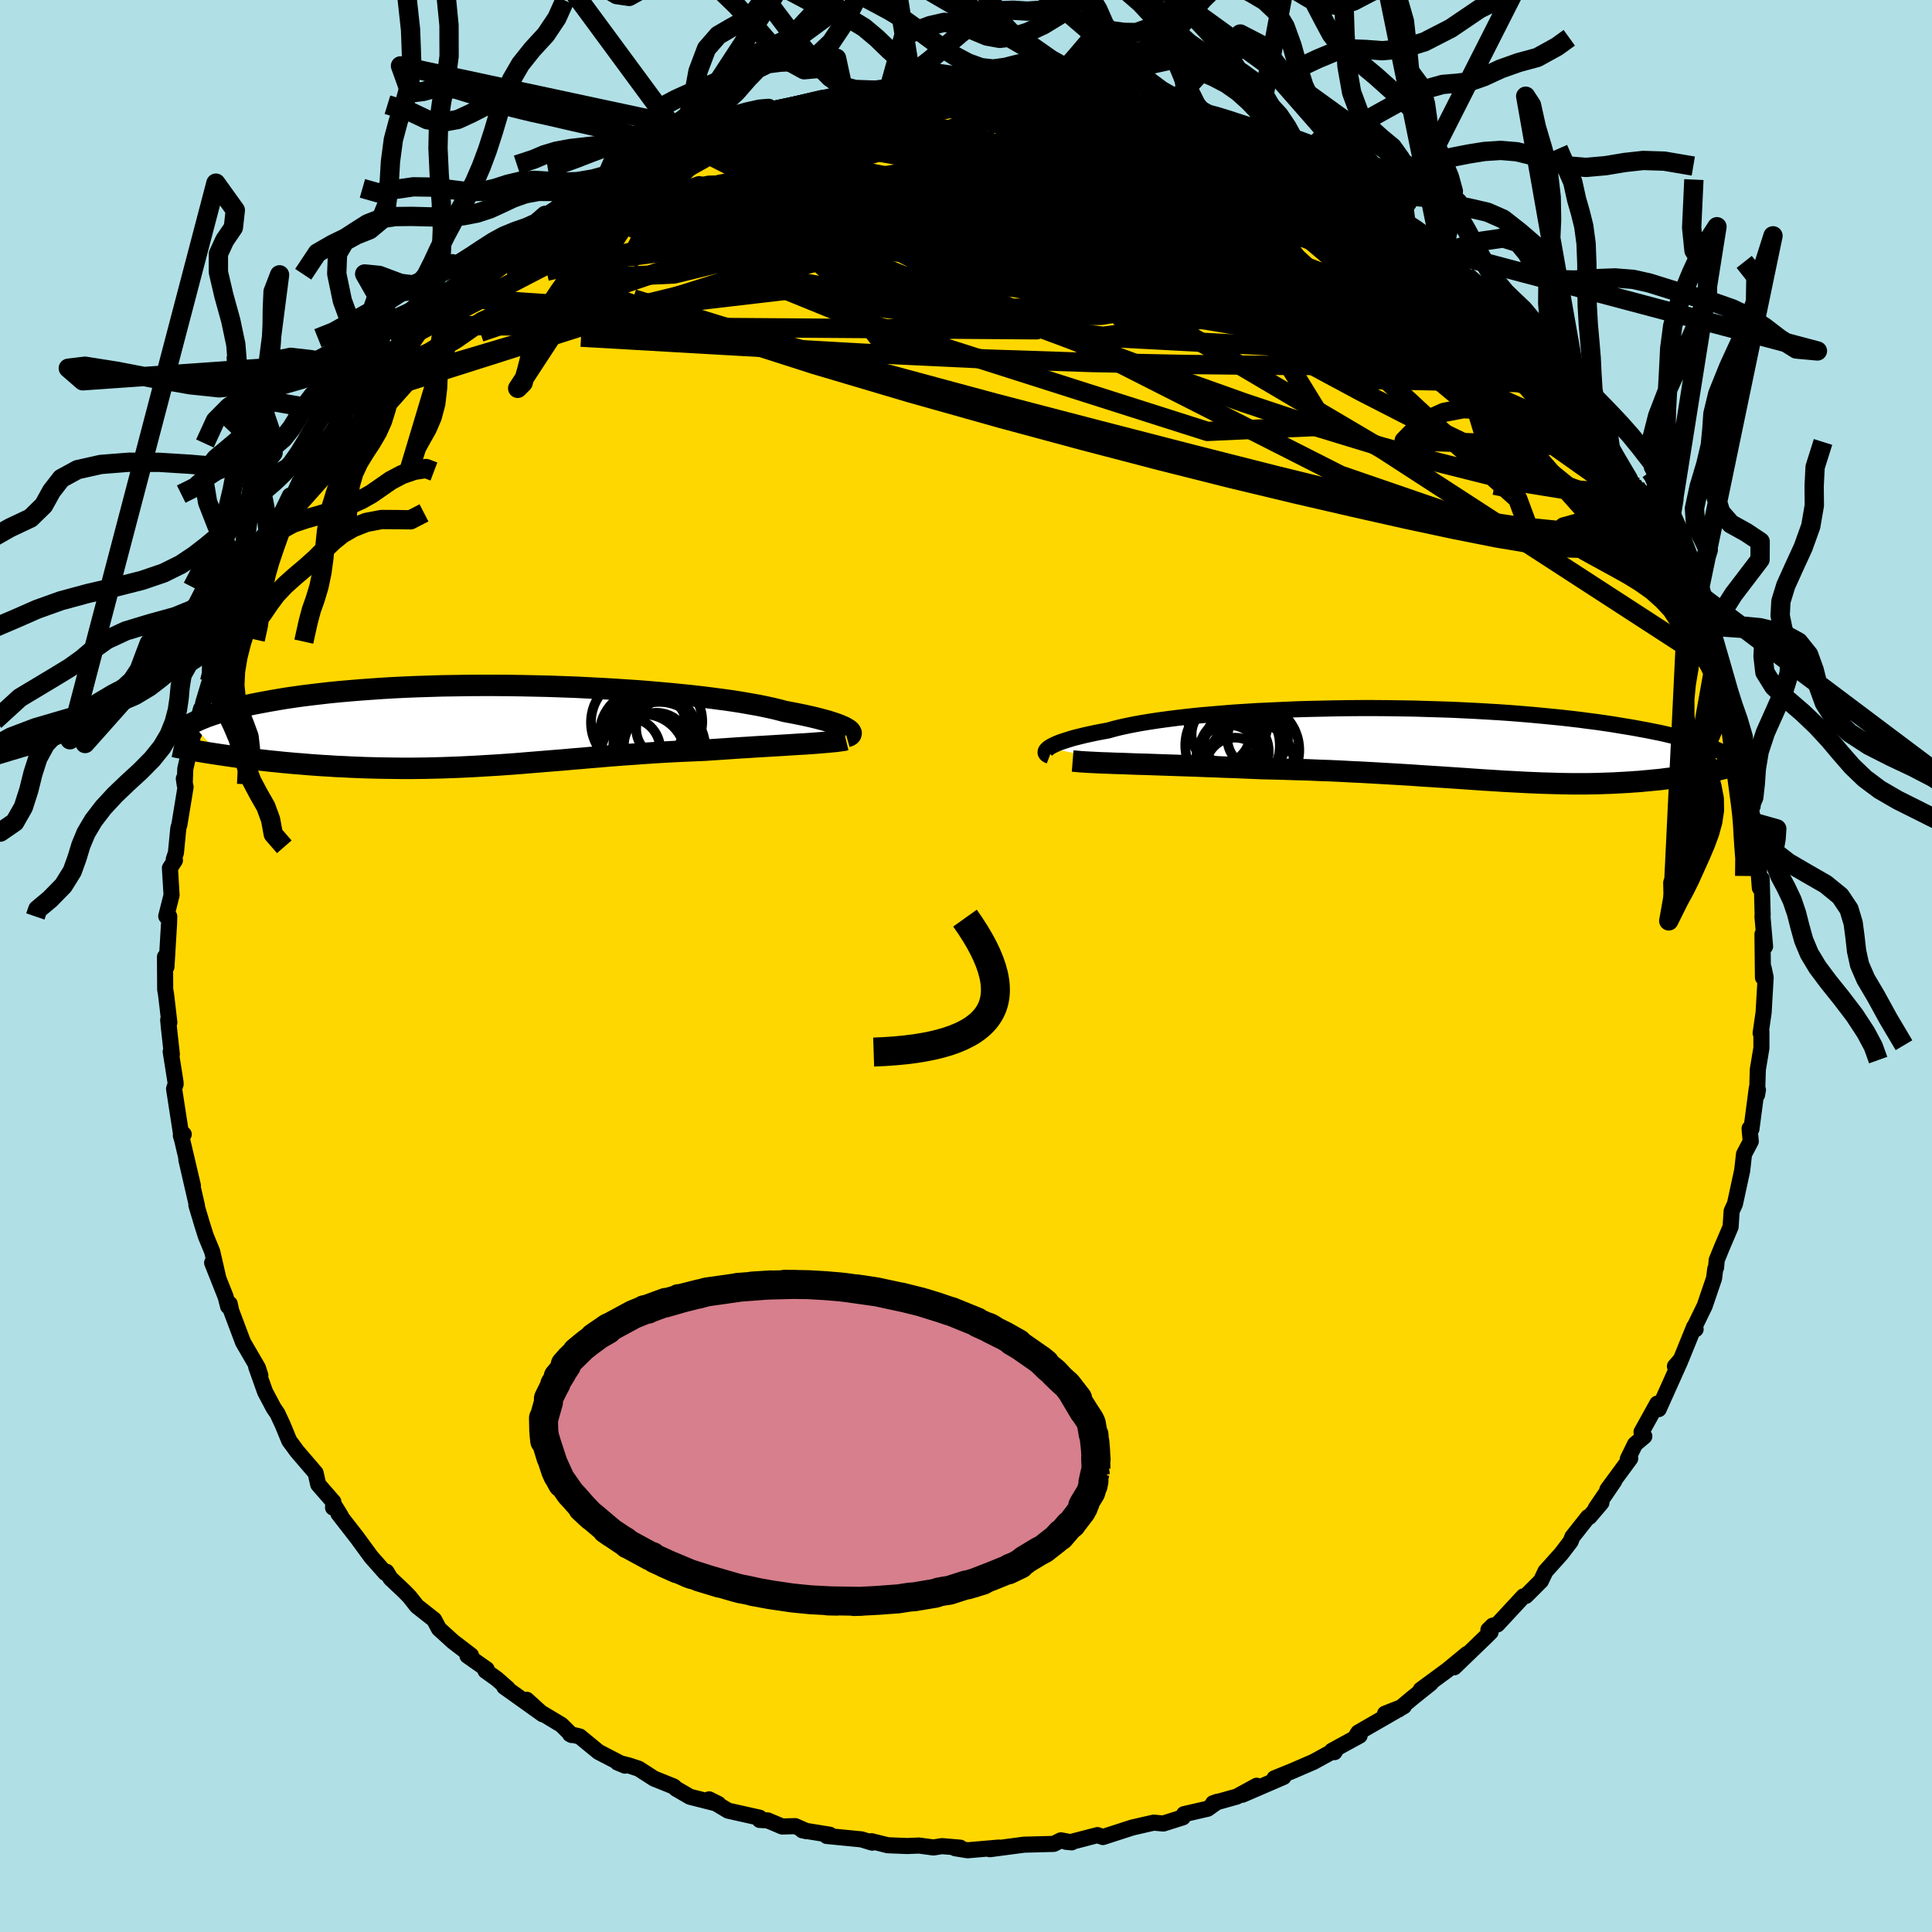 <svg xmlns="http://www.w3.org/2000/svg" width="500" height="500" viewBox="-100 -100 200 200"><defs><clipPath id="c"><path d="m36.13.4-.17-.1-.2-.12-.25-.11-.28-.12-.32-.12-.36-.12-.4-.13-.43-.12-.48-.13-.51-.13-.55-.13-.59-.13-.63-.13-.66-.13-.7-.13-.6-.16-.66-.16-.73-.16-.79-.16-.85-.15-.91-.16-.96-.15-1.02-.14-1.06-.14-1.12-.14-1.16-.13-1.2-.12-1.24-.12-1.27-.11-1.3-.11-1.33-.09-1.35-.09-1.37-.08-1.39-.07-1.39-.07-1.41-.05-1.4-.05-1.41-.03-1.4-.03-1.4-.02-1.39-.01h-1.37l-1.36.01-1.34.02-1.32.02-1.3.04-1.27.04-1.24.05-1.22.06-1.18.07-1.15.08-1.11.08-1.08.09-1.04.09-1.01.1-.97.11-.93.11-.9.11-.86.12-.82.12-.79.13-.75.13-.72.13-.69.13-.66.13-.63.14-.59.13-.57.14-.54.14-.51.14-.48.14-.46.15-.42.14-.4.14-.38.15-.34.14-.33.15-.3.14-.28.14 2.89 3.21.54.08.55.08.56.08.58.08.58.07.6.08.61.07.62.07.63.07.63.06.65.07.66.06.66.06.67.05.69.06.69.05.71.05.72.04.73.05.74.03.75.04.75.03.77.03.77.02.78.02.78.01.8.01.79.01h.81l.8-.01.81-.01.82-.02.82-.02.82-.03.83-.03.83-.04.83-.04.83-.05.84-.05.84-.05.85-.06.85-.06.85-.07.85-.07.86-.07.86-.07.87-.07.87-.07.87-.08.88-.07.88-.08.89-.07.89-.08.9-.07.9-.07.91-.06.91-.07.91-.06.92-.06.92-.05.93-.05.92-.04.93-.04.93-.04.75-.05.75-.05.75-.05.73-.05.73-.05.73-.04.71-.05.7-.04.69-.04.68-.04.66-.04.65-.04.63-.04.6-.04.59-.03"/></clipPath><clipPath id="b"><path d="m-40.5.35.16-.11.19-.11.24-.12.26-.12.3-.12.34-.12.38-.12.41-.13.45-.13.49-.12.52-.13.55-.12.6-.13.62-.12.66-.12.57-.16.63-.16.69-.15.74-.15.81-.15.86-.14.92-.14.96-.13 1.02-.13 1.06-.12 1.11-.12 1.14-.1 1.19-.1 1.22-.1 1.24-.08 1.28-.08 1.3-.06 1.32-.06 1.34-.06 1.34-.04 1.36-.03 1.37-.03 1.37-.02 1.36-.01h1.37l1.36.01 1.35.02 1.33.02 1.32.04 1.31.04 1.28.04 1.27.06 1.24.06 1.21.07 1.19.07 1.16.08 1.13.09 1.09.09 1.07.1 1.03.1 1 .1.97.11.94.11.9.12.87.11.83.12.81.12.77.13.74.12.72.12.69.13.66.12.64.13.61.12.58.13.55.13.54.13.5.13.48.13.46.12.44.13.41.13.39.13.37.12.34 2.79-.34.07-.36.07-.37.07-.38.06-.38.07-.4.06-.4.06-.42.06-.42.06-.43.06-.44.05-.44.06-.46.05-.46.04-.47.05-.49.04-.5.05-.5.03-.52.04-.53.03-.54.03-.55.03-.56.02-.58.02-.58.02-.6.01-.6.01h-1.25l-.65-.01-.65-.01-.67-.02-.69-.02-.69-.02-.71-.03-.73-.03-.74-.04-.76-.04-.77-.04-.79-.05-.8-.05-.83-.05-.84-.06-.86-.06-.88-.06-.9-.06-.91-.06-.94-.06-.96-.06-.97-.07-1-.06-1.02-.06-1.03-.06-1.06-.06-1.08-.06-1.09-.05-1.11-.06-1.13-.05-1.15-.04-1.16-.05-1.18-.03-1.19-.04-1.2-.03-1.21-.03-.95-.04-.96-.04-.95-.04-.95-.03-.95-.04-.94-.03-.93-.04-.93-.03-.91-.03-.9-.03-.88-.03-.87-.03-.84-.03-.83-.02-.79-.03"/></clipPath><linearGradient id="d" x1="0%" x2="100%" y1="0%" y2="0%"><stop offset="0%" style="stop-color:[object Object];stop-opacity:1"/><stop offset="34.7%" style="stop-color:[object Object];stop-opacity:1"/><stop offset="100%" style="stop-color:[object Object];stop-opacity:1"/></linearGradient><filter id="a"><feTurbulence baseFrequency=".05" numOctaves="3" result="noise" type="noise"/><feDisplacementMap in="SourceGraphic" in2="noise" scale="2"/></filter></defs><rect width="100%" height="100%" x="-100" y="-100" fill="#B0E0E6"/><path fill="gold" stroke="#000" stroke-linejoin="round" stroke-width="1.667" d="m82.5 1.19.07-.99.21.98-.21 3.62-.31 2.15.08-.15v1.69l-.37 2.23-.08 2.62.09-.52-.12-.15-.55 4.2-.19-.06.01.22.11 1.12-.7 1.33-.19 1.69-.75 3.46-.34.74-.11 1.64-.91 2.13-.53 1.31-.06.75-.09.16-.12.97-.97 2.85-1.1 2.26.16.16-.15-.25-1.37 3.37-.62.72.54-.52-2.22 4.95-.15-.57-1.63 2.94.29.45-.96.81-.75 1.53.25-.05-2.36 3.21.7-.86-1.91 2.8.59-.57-1.24 1.46-.15.03-1.62 2.05-.18.47-.96 1.26-1.64 1.83-.47.99-1.56 1.56-.26.05-2.69 2.9-.49.13-.44.43.23.23-.44.44-3.33 3.21 1.32-1.38-2.03 1.67-2.76 2.03 1.04-.67-1.9 1.52-1.43 1.2-1.4.43 1.95-.77-4.72 2.72-.18.28.32.04-2.87 1.57.27.14.16-.27-2.34 1.28-2.17.94-1.87.76.94-.14-4.26 1.84 1.48-.93-2.05 1.12-2.46.69.46-.16-1.03.73-2.44.56-.12.33-2.02.64-1-.09-.8.18-1.43.33-3.03.98-.56-.2-2.81.73-.46-.04.6.06-1.12-.21-.74.37-1.13.03-1.93.05-3.56.47.94-.17-3.23.28-1.29-.21.52-.06-1.88-.16-.89.14-1.49-.2-1.23.05-2.01-.08-1.69-.42.08.15-1.12-.34-3.59-.35.32-.13-2.85-.46.47.1-1.2-.53-1.35.04-1.49-.63-.84-.05v-.23l-3.26-.73-1.97-1.17.96.48-2.95-.75-1.45-.84-.22-.22-2.04-.82-1.6-1.03-.98-.32-1.2-.31.77.32-2.74-1.42-1.95-1.6-1-.24.17.09-1.06-1.05-2.35-1.41-1.24-1.19 1.65 1.5-3.98-2.84.35.16-1.13-.99-1.16-.83.12-.16-1.99-1.4.37-.04-1.86-1.42-1.46-1.33-.5-.94-1.78-1.4-.78-.99-.55-.56-1.41-1.33-.41-.68-.13.11-1.46-1.65-1.47-2.01-1.92-2.47.27.27-.58-.95-.24.06.03-.6-1.57-1.8-.27-1.19-1.92-2.24-.81-1.1-.67-1.63-.55-1.18-.39-.57-.89-1.68-.92-2.59.43.89-.25-.78-1.54-2.65-1.22-3.24-.16-.74-.17.26-.25-.98-1.4-3.53.64 1.6-.63-2.75-.66-1.6-.37-1.17-.61-2.04.06.06-1.1-4.78.68 2.7-1.11-4.72-.14-.47.3-.13-.22.34-.78-5.05.16-.47-.01-.22-.5-3.16.12.28-.29-2.62-.09-.93.12.26-.34-2.91-.09-.52-.02-3.37.15 1.04.27-4.48.02-.74-.31-.02.55-2.19-.17-2.8.52-.8-.12-.12.22-.65.25-2.55.11-.37.64-3.9-.18-.87.09.63.06-1.64.81-3.53.11-.14.71-2.55.07.52.15-1.12.67-2.22.21.02.6-2.23 1.04-2.43.33-.87.59-1.96.06-.04 1.14-3.19.55-.77-.64 1.26 1.97-3.9.13-1.06 1.61-2.23-.45.55 1.17-2.4.03.67.97-2.1 1.91-2.92-.22-.07-.31.17 1.83-2.04 1.18-1.95.25-.11 1.27-2.18-.15.46 1.03-1.49 1.16-1.19 1.3-1.35-.36.07 1.74-2.09 1.52-1.64.15.13.37-.46 2.42-2.48.14.01.01-.08 2.58-2.13-.36-.24 2.27-1.63 2.14-1.65-2.04 1.51 3.23-2.69.18.33 1.85-1.08.35-.79 2.2-1.27.34-.08.03-.15 2.34-1.26 2.41-1.84.52.02 1.19-.78-.5.18 3.45-1.61 2.41-.75-2.37 1.07.71-.67 3.14-1.55.68.24.6-.55.86-.33 3.78-1.09 1.02.03.69-.35v.06l.16-.17 4.47-.96 1.56-.52-.81.39 2.61-.58h-.53l3.14-.44-.09.13 3.21-.67-1.6.23 2.13-.08 1.89-.03-.46.08 1.93-.24 2.42-.05 3.01.21-.32.06.49-.2.05-.01 3.46.09 2.48.41 1 .22 1.2.23.57-.03h1.57l.75.42.86-.03 2.24.59.78.08.77.43 1.41.55.82.12 2.23.47 1.52.68.76-.1 3.21 1.33-1.16-.42 2.27 1.01.96.86 1.3.06.45.47 1.79.85.32.19 2.63 1.11-.46.29 2.8.96 1.92 1.63-.42-.25 2.37 1.52.8.67-.56-.66 1.33 1.3-.02-.52 2.88 2.39-.29.11.34.21 1.3 1.05 2.41 1.76-.02-.26 3.44 3.75-1.38-1.6 2.07 2.26-.31-.64 1.2 1.38 1.81 1.83.8 1.18-.36-.5 2.54 3.16.33.33.29.18 1.33 1.74.44.49.59 1.35 1.69 1.82.43 1.02.75 1.07 1.27 2.15.28.64.34.3.32.24.82 1.47 2.13 3.62-.38.05 1.26 1.73-.49-.24 1.76 3.81v-.45l.8 2.1 1.05 3.24-.49-1.41-.03.13 1.25 3.09.23 1.02-.05-.22 1.22 3.66.35.63.44 1.32.06 1.29 1.13 3.55-.2.96.29.29.63 3.13-.26-.06.37 1.72.06 1.48.14-.06.48 1.65-.15 2.32.11 1.4.19-.95.1 3.73-.02.18.27 3.09-.27-1.26.05 4.48.07-.99" filter="url(#a)"/><path fill="#fff" d="m-40.5.35.16-.11.19-.11.24-.12.26-.12.3-.12.34-.12.38-.12.41-.13.45-.13.49-.12.52-.13.55-.12.6-.13.62-.12.66-.12.57-.16.63-.16.69-.15.74-.15.81-.15.86-.14.92-.14.96-.13 1.02-.13 1.06-.12 1.11-.12 1.14-.1 1.19-.1 1.22-.1 1.24-.08 1.28-.08 1.3-.06 1.32-.06 1.34-.06 1.34-.04 1.36-.03 1.37-.03 1.37-.02 1.36-.01h1.37l1.36.01 1.35.02 1.33.02 1.32.04 1.31.04 1.28.04 1.27.06 1.24.06 1.21.07 1.19.07 1.16.08 1.13.09 1.09.09 1.07.1 1.03.1 1 .1.97.11.94.11.9.12.87.11.83.12.81.12.77.13.74.12.72.12.69.13.66.12.64.13.61.12.58.13.55.13.54.13.5.13.48.13.46.12.44.13.41.13.39.13.37.12.34 2.79-.34.07-.36.07-.37.07-.38.06-.38.07-.4.06-.4.06-.42.06-.42.06-.43.06-.44.05-.44.06-.46.05-.46.04-.47.05-.49.04-.5.05-.5.03-.52.04-.53.03-.54.03-.55.03-.56.02-.58.02-.58.02-.6.01-.6.01h-1.25l-.65-.01-.65-.01-.67-.02-.69-.02-.69-.02-.71-.03-.73-.03-.74-.04-.76-.04-.77-.04-.79-.05-.8-.05-.83-.05-.84-.06-.86-.06-.88-.06-.9-.06-.91-.06-.94-.06-.96-.06-.97-.07-1-.06-1.02-.06-1.03-.06-1.06-.06-1.08-.06-1.09-.05-1.11-.06-1.13-.05-1.15-.04-1.16-.05-1.18-.03-1.19-.04-1.2-.03-1.21-.03-.95-.04-.96-.04-.95-.04-.95-.03-.95-.04-.94-.03-.93-.04-.93-.03-.91-.03-.9-.03-.88-.03-.87-.03-.84-.03-.83-.02-.79-.03" filter="url(#a)" transform="translate(49.04 -22.91)"/><path fill="#fff" d="m36.13.4-.17-.1-.2-.12-.25-.11-.28-.12-.32-.12-.36-.12-.4-.13-.43-.12-.48-.13-.51-.13-.55-.13-.59-.13-.63-.13-.66-.13-.7-.13-.6-.16-.66-.16-.73-.16-.79-.16-.85-.15-.91-.16-.96-.15-1.02-.14-1.06-.14-1.12-.14-1.16-.13-1.2-.12-1.24-.12-1.27-.11-1.3-.11-1.33-.09-1.35-.09-1.37-.08-1.39-.07-1.39-.07-1.41-.05-1.4-.05-1.41-.03-1.4-.03-1.4-.02-1.39-.01h-1.37l-1.36.01-1.34.02-1.32.02-1.3.04-1.27.04-1.24.05-1.22.06-1.18.07-1.15.08-1.11.08-1.08.09-1.04.09-1.01.1-.97.11-.93.11-.9.11-.86.12-.82.12-.79.13-.75.13-.72.13-.69.13-.66.13-.63.14-.59.13-.57.14-.54.14-.51.14-.48.14-.46.15-.42.14-.4.14-.38.15-.34.14-.33.15-.3.14-.28.14 2.89 3.21.54.08.55.08.56.08.58.08.58.07.6.08.61.07.62.07.63.07.63.06.65.07.66.06.66.06.67.05.69.06.69.05.71.05.72.04.73.05.74.03.75.04.75.03.77.03.77.02.78.02.78.01.8.01.79.01h.81l.8-.01.81-.01.82-.02.82-.02.82-.03.83-.03.83-.04.83-.04.83-.05.84-.05.84-.05.85-.06.85-.06.85-.07.85-.07.86-.07.86-.07.87-.07.87-.07.87-.08.88-.07.88-.08.89-.07.89-.08.9-.07.9-.07.91-.06.91-.07.91-.06.92-.06.92-.05.93-.05.92-.04.93-.04.93-.04.75-.05.75-.05.75-.05.73-.05.73-.05.73-.04.71-.05.7-.04.69-.04.68-.04.66-.04.65-.04.63-.04.6-.04.59-.03" filter="url(#a)" transform="translate(-48.34 -24.9)"/><g fill="none" stroke="#000" transform="translate(49.04 -22.91)"><path stroke-linejoin="round" stroke-width="1.667" d="m-40.38 1.16-.13-.05-.11-.06-.09-.06-.06-.08-.03-.07V.75l.02-.09.06-.1.1-.1.12-.11.16-.11.19-.11.24-.12.26-.12.3-.12.34-.12.38-.12.41-.13.45-.13.49-.12.52-.13.55-.12.6-.13.62-.12.66-.12.57-.16.63-.16.69-.15.74-.15.81-.15.86-.14.92-.14.96-.13 1.02-.13 1.06-.12 1.11-.12 1.14-.1 1.19-.1 1.22-.1 1.24-.08 1.28-.08 1.3-.06 1.32-.06 1.34-.06 1.34-.04 1.36-.03 1.37-.03 1.37-.02 1.36-.01h1.37l1.36.01 1.35.02 1.33.02 1.32.04 1.31.04 1.28.04 1.27.06 1.24.06 1.21.07 1.19.07 1.16.08 1.13.09 1.09.09 1.07.1 1.03.1 1 .1.97.11.94.11.9.12.87.11.83.12.81.12.77.13.74.12.72.12.69.13.66.12.64.13.61.12.58.13.55.13.54.13.5.13.48.13.46.12.44.13.41.13.39.13.37.12.35.13.32.12.31.12.29.13.27.12.25.12.24.11.22.12.2.12.19.11" filter="url(#a)"/><path stroke-linejoin="round" stroke-width="2.222" d="m-38 1.69.37.03.42.04.48.03.53.03.59.03.62.03.67.02.7.03.74.02.77.03.79.03.83.02.84.03.87.03.88.03.9.03.91.03.93.03.93.04.94.03.95.04.95.03.95.04.96.04.95.04 1.21.03 1.2.03 1.19.04 1.18.03 1.16.05 1.15.04 1.13.05 1.11.06 1.09.05 1.08.06 1.06.06 1.03.06 1.02.06 1 .06.97.07.96.06.94.06.91.06.9.06.88.06.86.06.84.06.83.05.8.05.79.05.77.04.76.04.74.04.73.03.71.03.69.02.69.02.67.02.65.01.65.01h1.25l.6-.01.6-.01.58-.02.58-.02.56-.02.55-.03.54-.03.53-.03.52-.04.5-.03.5-.05.49-.04.47-.05.46-.04.46-.05.44-.06.44-.05.43-.06.42-.06.42-.06.4-.06.4-.06.38-.07.38-.06.37-.07.36-.07.34-.07.34-.07.33-.07.32-.07.32-.08.3-.07.29-.07.28-.07.28-.08.27-.07.25-.07" filter="url(#a)"/><circle cx="-19.569" cy="2.06" r="4.496" clip-path="url(#b)" filter="url(#a)"/><circle cx="-19.504" cy=".56" r="4.966" clip-path="url(#b)" filter="url(#a)"/><circle cx="-18.849" cy="-.665" r="3.138" clip-path="url(#b)" filter="url(#a)"/><circle cx="-21.199" cy="2.295" r="3.024" clip-path="url(#b)" filter="url(#a)"/><circle cx="-21.229" cy=".69" r="3.532" clip-path="url(#b)" filter="url(#a)"/><circle cx="-21.839" cy="1.305" r="3.344" clip-path="url(#b)" filter="url(#a)"/><circle cx="-21.449" cy=".07" r="4.894" clip-path="url(#b)" filter="url(#a)"/><circle cx="-21.909" cy="-2.175" r="4.086" clip-path="url(#b)" filter="url(#a)"/><circle cx="-22.659" cy="-1.065" r="3.026" clip-path="url(#b)" filter="url(#a)"/><circle cx="-21.484" cy=".66" r="3.39" clip-path="url(#b)" filter="url(#a)"/></g><g fill="none" stroke="#000" transform="translate(-48.34 -24.9)"><path stroke-linejoin="round" stroke-width="2.222" d="m35.98 1.16.14-.04.12-.05.1-.06.07-.07.03-.08.01-.08-.03-.08-.06-.1-.09-.1-.14-.1-.17-.1-.2-.12-.25-.11-.28-.12-.32-.12-.36-.12-.4-.13-.43-.12-.48-.13-.51-.13-.55-.13-.59-.13-.63-.13-.66-.13-.7-.13-.6-.16-.66-.16-.73-.16-.79-.16-.85-.15-.91-.16-.96-.15-1.02-.14-1.06-.14-1.12-.14-1.16-.13-1.2-.12-1.24-.12-1.27-.11-1.3-.11-1.33-.09-1.35-.09-1.37-.08-1.39-.07-1.39-.07-1.41-.05-1.4-.05-1.41-.03-1.4-.03-1.4-.02-1.39-.01h-1.37l-1.36.01-1.34.02-1.32.02-1.3.04-1.27.04-1.24.05-1.22.06-1.18.07-1.15.08-1.11.08-1.08.09-1.04.09-1.01.1-.97.11-.93.11-.9.11-.86.12-.82.12-.79.13-.75.13-.72.13-.69.13-.66.13-.63.14-.59.13-.57.14-.54.14-.51.14-.48.14-.46.15-.42.14-.4.14-.38.15-.34.14-.33.15-.3.14-.28.14-.25.15-.23.14-.21.14-.19.14-.17.14-.16.14-.13.13-.11.14-.1.13-.08.14m69.36.29-.25.06-.3.04-.35.05-.38.04-.42.04-.45.04-.48.04-.51.04-.54.04-.57.04-.59.03-.6.04-.63.04-.65.04-.66.04-.68.04-.69.04-.7.04-.71.05-.73.04-.73.05-.73.05-.75.05-.75.05-.75.05-.93.04-.93.04-.92.04-.93.05-.92.05-.92.06-.91.06-.91.07-.91.06-.9.07-.9.07-.89.08-.89.07-.88.08-.88.07-.87.08-.87.07-.87.07-.86.07-.86.07-.85.07-.85.07-.85.06-.85.06-.84.05-.84.05-.83.05-.83.04-.83.04-.83.03-.82.03-.82.02-.82.02-.81.01-.8.01h-.81l-.79-.01-.8-.01-.78-.01-.78-.02-.77-.02-.77-.03-.75-.03-.75-.04-.74-.03-.73-.05-.72-.04-.71-.05-.69-.05-.69-.06-.67-.05-.66-.06-.66-.06-.65-.07-.63-.06-.63-.07-.62-.07-.61-.07-.6-.08-.58-.07-.58-.08-.56-.08-.55-.08-.54-.08-.53-.08-.52-.08-.5-.08-.49-.08-.48-.09-.47-.08-.45-.09-.44-.08-.43-.08-.42-.09" filter="url(#a)"/><circle cx="16.522" cy=".808" r="3.888" clip-path="url(#c)" filter="url(#a)"/><circle cx="14.897" cy="3.248" r="4.424" clip-path="url(#c)" filter="url(#a)"/><circle cx="17.282" cy=".333" r="3.086" clip-path="url(#c)" filter="url(#a)"/><circle cx="15.052" cy=".943" r="4.65" clip-path="url(#c)" filter="url(#a)"/><circle cx="16.297" cy="2.053" r="3.37" clip-path="url(#c)" filter="url(#a)"/><circle cx="14.367" cy="-.307" r="4.85" clip-path="url(#c)" filter="url(#a)"/><circle cx="16.062" cy=".283" r="3.92" clip-path="url(#c)" filter="url(#a)"/><circle cx="16.582" cy="2.333" r="4.772" clip-path="url(#c)" filter="url(#a)"/><circle cx="16.327" cy="-.407" r="4.712" clip-path="url(#c)" filter="url(#a)"/><circle cx="13.417" cy="2.473" r="3.266" clip-path="url(#c)" filter="url(#a)"/></g><g fill="none" stroke="url(#d)" stroke-linejoin="round" stroke-width="2"><path d="m-9.45-90.67.95.09 1.83.3 2.33.62 2.87.9 3.41 1.13 3.92 1.32 4.39 1.51 4.74 1.67 4.97 1.83 5.05 1.95 5.1 2.02 5.2 2.07 5.33 2.09 5.33 2.05L51-69.27" filter="url(#a)"/><path d="m-7.93-90.98 1.81-.06 1.37-.03 1.26-.04 1.3-.03 1.23-.01 1.01.01.68.02.36.04.1.08-.17.12-.5.17-.96.2-1.5.22-2.11.22-2.81.28-3.67.37-4.67.52" filter="url(#a)"/><path d="m-2.44-91.25 2.3.04 1.79.08 1.37.08 1.33.09 1.52.12 1.66.16 1.68.18 1.55.18 1.32.16 1.07.13.84.09.62.08.39.05.15.04-.13.02-.43-.02-.81-.08-1.26-.17-1.92-.3-2.94-.42" filter="url(#a)"/><path d="m6.67-91.15 1.98.38 1.6.37 1.54.38 1.59.44 1.71.5 1.82.58 1.91.65 1.96.69 1.97.72 1.96.73 1.94.73 1.91.71 1.88.7 1.79.66 1.67.64 1.51.6 1.32.55 1.1.47.83.35.5.16.07-.09-.58-.4" filter="url(#a)"/><path d="m23.35-87.69 1.2.49.88.45.45.5-.02.53-.48.57-.92.6-1.41.64-1.91.67-2.42.73-2.95.78-3.51.84-4.11.91-4.78.97L-2.11-78l-6.24 1.02-7.01 1.01-7.82 1.02-8.71 1.11-9.55 1.26" filter="url(#a)"/><path d="m39.74-80.4 1.11 1.03.49.59.09.41-.38.22-.86.08-1.29-.01-1.73-.06-2.2-.12-2.72-.21-3.3-.31-3.93-.42-4.6-.53-5.33-.68-6.06-.9-6.8-1.17-7.7-1.46-8.98-1.63m39.32-1.44 1.22.25 1.26.46 1.05.46.9.44.78.4.6.34.4.26.19.19-.05.11-.33.03-.65-.07-1.02-.18-1.46-.32-1.94-.5-2.47-.7-3.04-.93-3.66-1.18-4.43-1.45" filter="url(#a)"/><path d="m-30.82-84.85 2.36-.9 1.86-.35 2.05-.19 2.44-.11 2.71-.01 2.87.1 2.99.19 3.14.27 3.34.32 3.52.36 3.63.4 3.68.43 3.68.46 3.67.48 3.66.49 3.65.52 3.64.55 3.6.57 3.54.6 3.52.66 3.58.76 3.7.9" filter="url(#a)"/><path d="m-12.59-90.23 2.15-.29 1.39-.19 1.1-.15.95-.09.88-.05.85-.02.81.01.73.04.54.07.28.11-.06.16-.39.2-.71.26-1.01.31-1.38.38-1.86.46-2.43.52-3.01.59-3.55.66-4.14.8-4.85 1.03m49.65-2.27 1.26.48 1.06.42.75.43.4.44.09.44-.22.42-.56.41-.92.39-1.29.4-1.68.4-2.08.42-2.49.41-2.95.4-3.47.37-4.04.3-4.69.25-5.36.18-6.03.14-6.67.14-7.4.26-8.38.55" filter="url(#a)"/><path d="m24.87-87.01.87.3.23.61-.67.76-1.53.91-2.39 1.07-3.29 1.22-4.24 1.37-5.22 1.54-6.25 1.74-7.33 1.95-8.47 2.15L-23.1-71l-11.02 2.68-12.4 2.91m12-17.66.73-.34 1.57-.64 1.37-.54 1.15-.47 1.16-.48 1.25-.51 1.28-.49 1.25-.46 1.16-.39.97-.31.7-.21.34-.1-.07.03-.46.15-.82.27-1.23.43-1.82.66-2.57.99" filter="url(#a)"/><path d="m-13.86-90.04.33.14h1.44l1.98.02 2.34.1 2.57.2 2.74.28 2.87.37 2.99.43 3.09.45 3.17.45 3.21.44 3.17.41 3.02.4 2.8.38 2.54.36 2.34.34 2.24.39" filter="url(#a)"/><path d="m-19.89-88.56 3.25-.7 1.97-.36 1.58-.19 1.6-.15 1.73-.13 1.83-.12 1.85-.1 1.81-.08 1.76-.06 1.71-.04 1.67-.02 1.63-.03 1.54-.02 1.42-.02 1.2-.03.93-.02.63-.02.31-.03-.04-.06-.6-.11-1.59-.19M69.65-49.3l.85 1.77.39 1.55-.24 1.05-.77.71-1.23.52-1.69.35-2.17.15-2.7-.09-3.26-.37-3.82-.64-4.4-.87-4.96-1.06-5.52-1.24-6.1-1.41-6.68-1.6-7.28-1.83-7.93-2.07-8.6-2.32-9.28-2.61-9.95-2.95-10.52-3.37-11.01-3.83" filter="url(#a)"/><path d="m69.65-49.3 1.01 1.82.92 1.71.63 1.29.44.98.3.79.18.63.03.4-.17.09-.39-.29-.63-.7-.89-1.12-1.13-1.53-1.39-1.94-1.68-2.37-1.98-2.86-2.29-3.36-2.55-3.84-2.68-4.21m-83.78-22.9 1.48-.45 1.61-.4 1.06-.2.53-.02.22.1.03.21-.2.35-.59.53-1.09.76-1.63 1-2.17 1.25-2.74 1.53-3.37 1.86-4.1 2.24-4.88 2.65-5.61 3.02m27.96-16.28 3.28-.7 2.12-.36 1.77-.21 1.83-.16 2-.15 2.12-.15 2.13-.14 2.06-.11 1.93-.08 1.79-.06 1.63-.03 1.42-.03 1.09-.06.53-.12-.46-.16" filter="url(#a)"/><path d="m-35.71-82.29.94-.58 1.25-.6 1.46-.62 1.33-.54 1.15-.49 1.07-.46 1.08-.46 1.06-.43.95-.37.74-.27.44-.14.07.01-.38.17-.8.34-1.11.47-1.21.5-1.31.48" filter="url(#a)"/><path d="m-31.57-84.5 1.03-.28.32-.14.65-.33.92-.43 1-.4.96-.34.83-.25.61-.13.28.01-.14.18-.55.35-.95.54-1.38.74-1.89.99-2.47 1.22-3 1.4-3.56 1.57m80.57 1.03.39.27.88.59.78.51.67.46.66.46.65.5.63.5.55.48.47.43.34.37.18.28-.01.16h-.28l-.56-.18-.87-.39-1.18-.59-1.48-.78-1.81-.99-2.15-1.21-2.56-1.46-3.04-1.73-3.57-2.02-4.2-2.36M2.67-91.03l.49-.1.91.07 1.1.22.84.3.33.37-.23.42-.77.48-1.28.58-1.77.69-2.27.82-2.8.95-3.35 1.08-3.96 1.2-4.6 1.34-5.28 1.48-6.01 1.62-6.78 1.75-7.4 1.77M64.57-56.54l1.2 1.46.75 1.16.55.98.37.76.18.53.03.36-.13.25-.28.15-.49.01-.73-.19-1.01-.43-1.29-.71-1.58-.99-1.88-1.31-2.21-1.65-2.55-2.04-2.91-2.43-3.29-2.82-3.69-3.2-4.12-3.55-4.61-3.92-5.12-4.32-5.62-4.73" filter="url(#a)"/><path d="m-14.67-89.65 1.88-.35 1.74-.11h2.02l2.22.11 2.36.19 2.5.3 2.67.37 2.84.44 2.99.46 3.08.47 3.08.44 2.97.43 2.76.39 2.54.36 2.38.35 2.26.33 2.11.33 1.84.34" filter="url(#a)"/><path d="m-27-86.16 1.06-.48 2.02-.47 2.52-.41 2.63-.32 2.64-.24 2.76-.22 2.94-.23 3.09-.25 3.14-.25 3.05-.22 2.92-.2 2.76-.18 2.58-.17 2.34-.16 2.1-.16m-43.12 5.62 1.24-.18 1.01.15 1.78.11 2.53.16 3.09.28 3.55.44 3.93.61 4.25.77 4.47.91 4.66 1.04 4.84 1.12 5.04 1.19 5.23 1.24 5.4 1.33 5.49 1.4 5.54 1.5 5.57 1.55 5.58 1.55 5.59 1.54 5.68 1.62" filter="url(#a)"/><path d="m-29.16-85.25-.89.45 1.07-.15 2.01-.24 2.49-.14 2.85-.01 3.16.1 3.4.19 3.56.3 3.7.38 3.85.46 4 .51 4.16.55 4.25.59 4.26.6 4.21.6 4.15.6 4.12.61 4.1.64 4.1.67 3.99.66 3.8.62m3.98.55 1.79 1.57.94.87.92.79 1.05.86 1.1.91 1.03.88.84.76.63.6.42.44.23.3.06.18-.11.04-.31-.1-.53-.29-.81-.53-1.13-.81-1.53-1.15-1.97-1.51-2.45-1.89-2.92-2.24-3.36-2.6" filter="url(#a)"/><path d="m53.84-69.3 1.21 1.31.54.7.3.63.02.55-.35.4-.75.2-1.18-.03-1.62-.27-2.1-.51-2.61-.74-3.15-.97-3.71-1.21-4.27-1.46-4.83-1.75-5.41-2.09-6.02-2.45-6.7-2.82-7.47-3.2-8.42-3.52M69.65-49.3l.7 1.71-.01 1.41-.93.82-1.76.39-2.55.09-3.33-.16-4.16-.42-5.03-.75-5.94-1.14-6.85-1.54-7.77-1.91-8.71-2.21-9.65-2.49-10.63-2.77-11.6-3.13-12.52-3.56-13.37-4.11" filter="url(#a)"/><path d="m72.99-42.67 1.11 2.37.53 1.3.23.9-.05.49-.3.11-.51-.2-.7-.45-.91-.68-1.13-.96-1.37-1.28-1.67-1.65-1.98-2.07-2.36-2.56-2.79-3.12-3.27-3.76-3.77-4.45-4.29-5.14-4.77-5.8-5.2-6.43m-71.36-8.45 1.07-.29.44-.17.8-.38 1.15-.5 1.26-.5 1.24-.46 1.1-.37.84-.26.47-.13v.04l-.45.2-.83.34-1.14.48-1.36.55-1.68.58" filter="url(#a)"/><path d="m-41.35-78.98.84-.05 2.19-.11 3.37-.09 4.22.12 4.86.44 5.48.77 6.11 1.07 6.71 1.33 7.24 1.55 7.7 1.72 8.14 1.83 8.61 1.9 9.06 1.98 9.44 2.11 9.74 2.22" filter="url(#a)"/><path d="m-41.35-78.98.78-.1 1.98-.27 3.03-.33 3.74-.21 4.26.03 4.74.26 5.24.46 5.71.64 6.11.78 6.45.91 6.8.98 7.17 1.02 7.49 1.06 7.75 1.1 7.99 1.2 8.18 1.3M-27.68-86.4l.91.04 1.66-.15 2.41-.16 2.88-.05 3.11.09 3.26.2 3.47.27 3.73.31 3.99.35 4.17.4 4.27.47 4.34.53 4.39.6 4.46.67 4.52.73 4.52.79 4.38.78 4.22.73m-13.66-7.89 1.4.52 1.49.53 1.47.6 1.41.64 1.38.68 1.36.67 1.33.66 1.27.63 1.18.6 1.07.54.9.45.67.35.39.21.05.03-.33-.15-.73-.36-1.13-.59-1.51-.8-1.85-.93" filter="url(#a)"/><path d="m68.71-50.48.03.39-.42.21-.82.26-1.3.29-1.92.13-2.65-.18-3.45-.56-4.25-.92-5.06-1.27L43-53.76l-6.69-2.04-7.53-2.51-8.38-2.99-9.29-3.46L.83-68.59l-11.33-4.15-12.21-4.58" filter="url(#a)"/><path d="m9.15-90.74.82.23.51.25.16.31-.19.44-.57.57-.98.73-1.45.89-1.97 1.06-2.54 1.23-3.11 1.41-3.7 1.57-4.31 1.74-4.99 1.92-5.72 2.09-6.53 2.29-7.41 2.51-8.32 2.81-9.14 3.09m107.09-.7.87 1.36-.5.87-1.56.68-2.57.55-3.67.39-4.82.21-6 .08-7.22-.02-8.48-.09-9.77-.2L2-62.84l-12.45-.59-13.91-.78-15.49-.89" filter="url(#a)"/><path d="m56.8-66.3 1.35 1.45.92 1.09.83 1.01.8.96.7.86.58.71.43.57.28.44.12.28-.07.09-.3-.16-.59-.48-.96-.9-1.38-1.38-1.83-1.88-2.23-2.3-2.5-2.6-2.53-2.77M14.24-89.9l1.04.15.88.32.49.39.11.45-.21.52-.54.59-.93.67-1.37.74-1.89.81-2.48.9-3.11.98-3.76 1.06-4.41 1.15-5.08 1.21-5.74 1.29-6.44 1.4-7.2 1.55-8.05 1.77-8.97 2.03M69.33-49.54l.48.7.66 1.25.49 1.18.2.85-.09.54-.36.28-.62.03-.89-.25-1.19-.58-1.53-.96-1.87-1.35-2.23-1.73-2.59-2.1-2.97-2.43-3.38-2.8-3.84-3.19-4.31-3.62-4.79-4.08-5.23-4.57-5.63-5.1-5.98-5.67" filter="url(#a)"/><path d="m68.99-49.84.14.24-.12.41-.44.5-.97.28-1.63-.15-2.36-.62-3.07-1.09-3.79-1.54-4.5-2L47-56.34l-6.05-3.1-6.9-3.71-7.78-4.28-8.7-4.79-9.63-5.3-10.59-5.86m-33.06 1.09.96-.58 1.33-.62 1.6-.67 1.49-.59 1.31-.53 1.2-.5 1.17-.49 1.11-.45.97-.38.7-.26.26-.11-.33.1-.91.3-1.3.41" filter="url(#a)"/><path d="M-35.02-82.89 1.62-68.22l-10.48-3.02-11.57-4.99-7.11-1.97-2.97 1.12 1.66 2.79 6.74 3.14 11.01 2.59 13.01 1.38 12.13-.18 9.13-1.51 5.81-1.86 3.94-.92 4.09.72 5.15 1.87 5.26 1.63 3.75.37 2.03-.11 2.16 1.52 3.33 3.25-2.78-4.64" filter="url(#a)"/><path d="M66.69-53.7 19.33-74.6l-3.1-4.91 1.06 1.33-3.78 1.4-5.05-.75-2.92-2.35-.87-2.5-.15-1.5.47.03 2.38 1.84 5.75 3.98 9.3 6.44 10.35 8.33 4.53 7.36-12.31.56-35.27-11.23-30.73-12.49" filter="url(#a)"/><path d="m-56.69-66.33 64 .47 1.42-6.57-9.21-2.56-2.09.01 4.66.96 5.8 1.75 3.14 2.5.39 2.57.08 1.67 2.69.34 6.13-.8 6.5-1.61.4-2.53-11.67-3.36-22.9-2.64-20.75-1.12 13.43-12.4" filter="url(#a)"/><path d="m53.84-69.3-21.81 2.53-15.96-.29-2.17-3.71 1.42-3.91-.49-2.47-3.13-1.51-4.1-1.36-3.32-1.1-2.12-.11-1.08 1.37 1.29 2.62 6.56 3.12 13.05 2.84 15.61 2.3 11.16 1.39-4.34-9.24" filter="url(#a)"/><path d="m-29.16-85.25 67.91 34.44 20 6.88-1.64-4.43-9.32-8.34-9.16-8.5-6.23-6.77-3.34-4.22-1.13-1.51.28.91.35 2.45-1.52 2.76-5.07 1.77-8.68-.04L3.08-71.8l-8.2-3.22-2.94-3.42 3.85-2.6 9.76-1.1 12.56.37 10.39.87 2.64-.67-7.75-4.1-9.15-4.23" filter="url(#a)"/><path d="M51.8-71.19 13.61-83.52l-18.33-2.56-12.62 2.58-7.43 4.13 1.59 3.3 11.4 1.86 17.21 1.14 16.59 1.31 10.13 1.63.46 1.17-9.1-.51-14.67-2.91-12.72-4.6-2.79-4.22 11.29-1.07 39.23 4.78" filter="url(#a)"/><path d="m29.95-85.19 3.82 7.07-11.38-1.45-3.86.98 1.36 2.26-.32.73-4.04-1.09-4.83-1.18-1.19.54 4.89 2.91 9.9 4.52 10.84 4.53 7.08 2.88.73.42-4.53-1.68-5.96-2.73-5.06-3.33-8.88-4.85-23.77-5.81-38.3 2.76" filter="url(#a)"/><path d="m-61.04-61.45 4.67-.02 15.45-4.58 13.83-3.58 9.43-.98 5.28.36 1.29-.31-1.4-1.96-1.66-3.04.39-2.66 3.78-.96 7.35 1.27 9.74 3.04 9.23 3.32 5.29 1.44 1.16-1.9 3.35-3.47L38.13-76l5.72-1.49" filter="url(#a)"/><path d="m34.77-82.76-15.21 11.8-21.84 5.16-6.4 1.28-1.03-1.32-.98-2.87.14-3.38 3.11-3.05 6.19-2.16 8.1-.9 8.49.32 7.57 1.15 5.75 1.33 3.5.94 1.26.24-.86-.42-2.82-.73-4.18-.42-3.65.69.31 2.58 7.25 4.84 11 6-2.55.36-50.51-28.91" filter="url(#a)"/><path d="M72.99-42.67 57.41-60.75l-9-6.98-9.49-3.4-12.09-.9-15.04-.33-15.23-1.21-11.71-2.19-6.02-2.48-.47-2.03 3.36-1.17 5.2-.23 5.72.55 6.21 1.03 7.76 1.28 10.67 1.78 14.04 3.2 15.78 5.89 14.02 9.61 12.36 15.9" filter="url(#a)"/><path d="m-45.93-76.17 32.84-4.11 7.11-1.06 7.74.41 8.45 2.05 7.78 3.03 6.65 3.12 4.93 2.48L32-68.93l-.39-.04-2.54-1.1-3.25-1.43-2.28-.94-.07.08 2.11 1.09 1.79 1.15-2.79-.99-8.18-5.39-3.34-8.12 10.29-3.07" filter="url(#a)"/><path d="M-53.76-69.26-35.29-68l31.97-3.74 19.25-1.92 7.02.17-.1 1.03-3.6.51L15-72.6l-2.44-1.57.55-1.75 2.8-1.25 2.91-.38.73.42-2.67.75-5.66.42-6.79-.35-5.74-.94-3.99-.66-4.24.7-8.03 2.48-12.64 3.09-10.7.5 2.76-6.13 18.26-11.29" filter="url(#a)"/><path d="m-58.36-64.82 14.11-10.63 9.69-3.94 8.01-1.44 4.13-.04 2.32.69 4.52 1.07 8.19 1.47 9.57 1.91 7.12 1.94 2.37 1.15-1.57-.3-2.65-1.84-1.27-2.82.51-2.95 1.12-2.24.59-.82-2.01 1.46-14.59 5.93-55.03 17.45" filter="url(#a)"/><path d="m77.33-32.16-11.52-18.2-14.52-10.27-13.8-5.55-8-2.31-3.8-.56-4.03.33-7.23.57-10.59.06-11.83-.97-10.16-1.92-6.21-2.21-1.31-1.71 2.92-.85 4.99-.29 4.01-.51.64-1.33-2.21-1.51-.2 1.03L-1.9-71.4l63.49 10.77" filter="url(#a)"/><path d="m-15.42-89.52.75 4.28 18.42 3.2 17.62 4.6 10.57 2.77 2.32-.67-3.81-3.11-6.1-3.58-4.73-2.57-1.56-1.04.68.22.09 1.09-2.69 2.21-3.39 4.61 4.94 9.02 25.48 15.04 34.39 22.31" filter="url(#a)"/><path d="m24.87-87.01-42.65 11.9 7.5 6.77 24.69 3.25 20.31 1.07 9.48-1.04.34-3.17-4.81-4.52-6.69-4.58-6.87-3.39-6.77-1.41-7.81.75L.92-79.32l-11.93.98.25-3.1 36.39-5.67M81.6-13.39l.84.42 1.16 1.08 1.52 1.18 1.92 1.12 1.95 1.12 1.51 1.23.91 1.36.43 1.44.19 1.45.16 1.43.31 1.42.64 1.48 1.05 1.78 1.29 2.35L97.1 8.2" filter="url(#a)"/><path d="m17.33-85.36-1.01-.38-1.13-.71-1.05-.64-.97-.53-.96-.48-1.01-.45-1.13-.42-1.29-.36-1.44-.26-1.48-.14-1.36-.05-1.12-.05-.96-.21-1.06-.44-1.59-.53-2.21-.24-3.36.19 1.22.02 1.06.09 1.35.22 1.51.32 1.42.32 1.23.28 1.1.32 1.13.46 1.27.64 1.4.76 1.41.77 1.27.72 1.08.69.92.7.86.73.73.97 12.77-25.18-1.24.21-1.45.56-1.43.39-1.47.44-1.5.62-1.5.86-1.49 1.14-1.48 1.39-1.52 1.51-1.57 1.44-1.63 1.25-1.64 1-1.61.75-1.51.48-1.4.16-1.34-.24-1.38-.58-1.47-.61-1.54-.23-1.48.34-1.35.5-1.38.6-1.48 5.27" filter="url(#a)"/><path d="m-7.93-90.98 1.72-1.27 1.34-.65 1.29-1.01 1.45-1.28 1.54-1.32 1.48-1.15 1.37-.82 1.29-.41 1.34-.05 1.47.09 1.61-.11 1.69-.64 1.69-1.31 1.63-1.82 1.54-1.94 1.46-1.57 1.42-.91 1.5-.41 1.69-.6 1.68-1.54m-8.53 17.73-1.25.13-1.08.06-1.22-.08-1.44-.11-1.57-.07-1.52.02-1.36.08-1.22.1-1.19.1-1.27.1-1.4.09-1.45.11-1.37.1-1.23.1-1.08.08-.78.04.36-.09m-3.12.54-1.98.3-1.18.23-1.06.21-1.16.25-1.3.3-1.34.32-1.27.31-1.17.3-1.14.29-1.19.33-1.29.36-1.35.41-1.33.43-1.28.47-1.22.5-1.07.5-.47.31 1.09-.4-14.36-19.49 1.24.69 2.48 1.25 2.07 1.31 1.57.93 1.29.19 1.15-.64 1.12-1.25 1.18-1.5 1.3-1.33 1.45-.85 1.58-.14 1.67.7 1.78 1.58 1.92 2.34 2.06 2.8 2.09 2.77 1.91 2.29 1.58 1.6 1.3.91 1.28.35 2.05.07" filter="url(#a)"/><path d="m-12.59-90.23-.81-3.74-.86.21-1.05.85-1.45.13-1.74-.95-1.81-1.77-1.74-2.02-1.7-1.89-1.89-1.82-2.22-2.1-2.52-2.6-2.52-2.73-2.23-2.02-2.19-.87-3.95-2.1M81.54-14.87l2.39.67-.07 1.03-.23 1.27.13 1.3.49 1.27.66 1.24.61 1.29.46 1.35.35 1.38.39 1.4.58 1.39.85 1.41 1.13 1.51 1.34 1.67L92 5.12l1.15 1.76.77 1.44.51 1.42M-12.06-90.23l-1.33 1.83-1.18.05-1.4.13-1.37.54-1.15.84-.94 1-.88 1.06-.94 1.08-1.04 1.08-1.09 1.03-1.08.95-1.03.85-.95.81-.74.84-.38.85-.07.69-.89.29-12.49-2.75.77-.53 1.44-.91 1.43-.88 1.27-.74 1.15-.62 1.12-.56 1.08-.51 1.02-.47.98-.44.97-.43 1.01-.44 1.1-.44 1.19-.45 1.27-.44 1.32-.42 1.3-.39 1.22-.34 1.13-.3 1.14-.29 1.31-.34 1.55-.38 1.38-.32.19.05-5.22 1.09-.13.28-.29.67-.66.94-1.08.82-1.33.55-1.37.38-1.26.42-1.11.55-.95.68-.82.73-.75.75-.76.79-.79.9-.8 1.07-.69 1.25-.55 1.37-.62 1.54-1.09 2.1" filter="url(#a)"/><path d="m-43.32-82.74.49-.08 1.08-.28 1.45-.52 1.49-.58 1.39-.52 1.29-.44 1.25-.35 1.23-.24 1.17-.14 1.11-.1 1.07-.11 1.07-.2 1.12-.31 1.19-.41 1.3-.47 1.42-.49 1.48-.42 1.35-.3.92-.08.4.39" filter="url(#a)"/><path d="m-20.05-88.39 1.3-.22 1.93-.21 1.63.1 1.33.49 1.21.78 1.2.82 1.2.55 1.14.13 1.06-.16.99-.15.96.16.99.58 1.05.79 1.17.67 1.42.36 1.84.28 2.34.9-22.76-5.93.51.66 1.4.67 1.66.21 1.45-.28 1.22-.54 1.09-.54 1.09-.34 1.12-.1 1.14.1 1.12.23 1.09.3 1.06.32 1.08.34 1.14.35 1.25.34 1.36.31 1.42.32 1.28.35.93.37.47.29.15.34-23.72-3.35.51-.19.72-.11 1.2-.16 1.43-.2 1.42-.17 1.29-.12 1.19-.05 1.16.03 1.17.14 1.16.26 1.14.37 1.08.4 1.04.37 1.02.3 1.05.28 1.18.35 1.44.47 1.91.47 2.44.26m-28.35-1.64-.86.04-1.01-.02-1.24-.12-1.23-.11-1.07.02-.96.22-.96.4-1.06.5-1.15.49-1.27.39-1.39.25-1.55.17-1.62.18-1.51.28-1.23.37-1.08.46-1.76.58M81.17-16.59l.38-.87.16-1.43.11-1.56.29-1.76.65-1.97.94-2.1.92-2.08.59-1.92.09-1.71-.3-1.52-.44-1.4-.28-1.38.08-1.46.5-1.63.84-1.86.96-2.09.79-2.2.37-2.15-.02-2 .1-1.97.82-2.6" filter="url(#a)"/><path d="m-26.4-86.71 1.05-2.3 1.58-1.47 1.2-1.38.99-1.02 1.07-.52 1.26-.16 1.39-.07 1.4-.24 1.31-.62 1.19-1.13 1.1-1.64 1.05-1.95 1.05-1.99 1.07-1.78 1.09-1.55 1.13-1.57 1.16-1.92 1.26-2.47 1.45-2.78 1.79-2.51 2.17-1.69 2.16-.7.92.76M-27.68-86.4l-2.44-.1-.86.35-.7.31-1.03.16-1.4-.13-1.68-.54-1.88-.85-1.99-.91-1.98-.71-1.91-.43-1.79-.22-1.67-.06-1.53.16-1.39.44-1.31.67-1.37.63-1.53.28-1.64-.26-1.7-.81-2.41-.74" filter="url(#a)"/><path d="m-30.82-84.85 1.81-2.18.72-2.66.55-2.94.88-2.33 1.21-1.39 1.34-.78 1.28-.71 1.2-1.06 1.16-1.5 1.17-1.79 1.21-1.73 1.24-1.48 1.26-1.22 1.25-1.16 1.26-1.23 1.27-1.25 1.28-1.09 1.25-.97 1.21-1.23 1.16-2.02 1.05-2.72.21-3.59-40.56 62.08.56-.56.44-1.57.42-1.7.48-1.56.52-1.37.57-1.2.64-1.09.71-1.06.74-1.04.76-1.07.75-1.11.75-1.16.78-1.23.83-1.23.92-1.17 1.02-.99 1.09-.79 1.13-.66 1.1-.77.93-1.04.56-1.13.04-.75-.15-.8" filter="url(#a)"/><path d="m-7.25-113.94-1.24 2.61-.86 1.75-1.07 1.66-1.17 1.92-1.15 2.12-1.09 2.09-1.09 1.87-1.15 1.57-1.22 1.31-1.25 1.1-1.24.91-1.21.77-1.18.7-1.2.71-1.28.73-1.35.69-1.38.59-1.36.53-1.28.58-1.13.6-.42.67 2.41 3.21" filter="url(#a)"/><path d="m-29.16-85.25-2.57.21-2.36-.59-1.84-.63-1.61-.45-1.72-.39-1.89-.43-1.94-.45-1.87-.41-1.82-.44-1.89-.57-2.03-.72-2.08-.64-1.88-.19-1.54.42-1.33.16-1.01-2.81 39.51 8.46-.22-.19-.48-.26-.92-.27-1.29-.2-1.47-.05-1.44.14-1.32.29-1.2.36-1.09.36-.98.26-.86.17-.89.18-1.15.35-1.44.47-.74.04-1.19.78-1.15.33-1.72.48-1.66.28-1.5.05-1.46-.09-1.46-.09-1.43.08-1.35.32-1.3.42-1.35.32-1.53.03-1.75-.22-1.91-.25-1.94-.03-1.87.27-1.78.35-1.61-.46" filter="url(#a)"/><path d="m-38.64-80.47 1.56-1.57.71-1.63.72-1.26 1-.71 1.17-.36 1.14-.23 1.04-.29.98-.45.98-.64 1.02-.83 1.09-1.02 1.13-1.19 1.15-1.24 1.16-1.13 1.13-.89 1.14-.64 1.2-.53 1.33-.62 1.46-.85 1.4-1.02 1.17-.97 1.71-.62-25.39 18.69-1.64.62-1.27-.13-1.32-.2-1.38-.01-1.36.25-1.28.45-1.21.57-1.2.55-1.31.43-1.46.28-1.65.11h-1.79l-1.83-.05-1.75.02-1.54.23-1.31.51-1.15.73-1.14.74-1.34.65-1.58.91-1.46 2.2m27.6-7.45-.78.42-1.11.73-1.11.78-1.09.75-1.04.72-.99.7-.96.73-.98.78-1.01.85-1.03.9-1.02.91-.94.87-.88.82-.9.87-1.02 1.01-.82.89 13.14-11.38-.75.72-1.16.52-1.23.43-1.14.47-1.08.59-1.08.69-1.13.75-1.17.74-1.22.65-1.23.56-1.22.51-1.18.54-1.12.63-1.09.71-1.12.75-1.21.73-1.26.7-1.25.67-1.25.7-1.65.66" filter="url(#a)"/><path d="m-49.16-73.48 2.22-1.63 1.46-.77 1.32-.45 1.33-.25 1.33-.13 1.32-.14 1.3-.24 1.31-.37 1.29-.45 1.27-.44 1.24-.38 1.21-.28 1.18-.21 1.12-.16 1.01-.16.91-.22.9-.33.96-.43.97-.4.9-.16.83.07" filter="url(#a)"/><path d="m-47.12-74.99-1.8 1.59-1.2 1.56-.85 1.44-.78 1.21-.78.98-.76.93-.64 1.06-.43 1.3-.2 1.56-.07 1.75-.07 1.77-.19 1.62-.37 1.39-.51 1.19-.59 1.04-.52.95-.33 1.04-.49 1.46 6.17-20.56-1.67-.99-1.16.54-.6 1.19-.58 1.21-.77 1.01-.94.86-1.02.79-1.05.81-1.09.81-1.11.8-1.13.77-1.12.75-1.14.71-1.18.65-1.3.58-1.45.51-1.6.46-1.63.46-1.54.49-1.37.59-1.31.83-1.41 1.42-1.09 2.37" filter="url(#a)"/><path d="m-51.17-71.47-1.76 1.24-1.03.69-1.02.57-1.11.57-1.16.57-1.21.57-1.25.59-1.27.63-1.24.67-1.23.68-1.21.68-1.2.65-1.19.64-1.16.68-1.16.75-1.18.84-1.18.87-1.13.81-.98.68-.96.79-1.65 1.74m22.69-13.7-.67.69-.89 1.13-.81 1.06-.78 1.01-.75 1.08-.69 1.18-.56 1.3-.43 1.37-.34 1.41-.33 1.35-.39 1.25-.51 1.14-.62 1.06-.68 1.04-.65 1.06-.52 1.11-.35 1.22-.18 1.41-.13 1.64-.18 1.54-.08.47" filter="url(#a)"/><path d="m-53.76-69.26.64-.6 1.05-.99 1.12-1.01 1.08-.94 1.02-.85.97-.75.96-.71.99-.7 1.04-.72 1.05-.71 1.03-.7.98-.66.96-.61 1.09-.69 1.48-.95 2.07-1.46m-20.09 15.52 1.61-1.55 1.01-.72 1.01-.61 1.08-.71 1.12-.79 1.13-.77 1.1-.72 1.07-.66 1.07-.63 1.07-.59 1.11-.56 1.14-.52 1.15-.48 1.16-.47 1.18-.49 1.23-.5 1.28-.5 1.3-.45 1.27-.34 1.25-.24 1.37-.28 1.76-.6 2.22-.8-30.73 15.95-.63 1.9-.72 1-.76.97-.66 1.07-.54 1.15-.47 1.18-.46 1.2-.48 1.22-.46 1.25-.45 1.27-.44 1.26-.45 1.25-.43 1.25-.39 1.28-.3 1.3-.21 1.33-.14 1.37-.13 1.41-.2 1.45-.3 1.43-.39 1.3-.39 1.1-.32 1.19-.47 2.11m10.19-31.24-3.89-6.82 1.51.15 2.19.82 1.79.22 1.26-.49.79-1.17.4-1.8.1-2.37-.11-2.75-.21-2.88-.13-2.77.06-2.5.31-2.23.44-2.2.34-2.57-.01-3.22-.37-3.77-.45-3.65.02-2.94 1.17-2.92" filter="url(#a)"/><path d="m-41.53-99.96-.82 1.83-1.15 1.72-1.39 1.51-1.22 1.53-.94 1.62-.73 1.74-.61 1.84-.56 1.88-.59 1.82-.63 1.69-.67 1.55-.72 1.44-.76 1.37-.78 1.37-.75 1.4-.71 1.43-.66 1.42-.66 1.31-.84 1.04-1.16.59-1.51.15-1.52.22-.62 1.74 1.43 5.02-.44.12-1.16.42-1.65.2-2.13-.29-2.32-.49-2.11-.24-1.63.33-1.16.84-1.04 1.02-1.41.75-2.16.22-3.01-.32-3.66-.64-3.87-.75-3.35-.53-1.73.21 1.5 1.3 31.69-2.22-1.45.95-1.78.34-1.51.31-1.17.51-1.01.72-.92.9-.82 1.07-.72 1.16-.71 1.15-.84 1.06-1.08.93-1.36.77-1.55.61-1.55.51-1.37.53-1.12.73-1.07.97-1.47.73" filter="url(#a)"/><path d="m-80.08-39.22 1.11-2.15.89-1.09.78-1.08.79-1.27.85-1.3.92-1.18.99-1.01 1.05-.89 1.05-.89.99-.95.9-1.03.77-1.1.7-1.15.66-1.17.7-1.15.76-1.09.82-.99.87-.85.94-.74 1.12-.67 1.34-.76 1.34-1.07" filter="url(#a)"/><path d="m-58.32-104.05.4 3.28.42 3.85.12 3.26-.23 2.49-.52 1.93-.63 1.75-.52 1.95-.3 2.27-.14 2.4-.27 2.16-.64 1.57-1.1.92-1.36.54-1.22.67-.75 1.28-.08 2.07.58 2.79 1.2 3.27 1.26 3.26-.1 2.08-.88 1.03.98.55 1.35-.15.93-.86.7-1.11.78-1.02.98-.8 1.15-.61 1.19-.51 1.12-.52 1.02-.59.94-.65.91-.64.96-.6 1.11-.52 1.34-.42 1.65-.75M-64.6-56.94-69.3-58l-3.16-.55-.13 1.42.73 2.14.13 1.86-.93 1.13-1.94.41-2.66-.09-3.05-.26-3.2-.2-3.15-.01-2.91.23-2.41.54-1.67.91-1.01 1.3-.82 1.48-1.35 1.32-2.14 1.01-2.13 1.21-2.32 1.89m174.27-8.93.32.45.44 1.03.67 1.41.71 1.51.65 1.48.57 1.41.53 1.38.52 1.38.5 1.37.43 1.34.37 1.28.3 1.21.29 1.15.3 1.14.34 1.18.37 1.27.39 1.36.41 1.43.46 1.45.52 1.48.52 1.77.25 2.8M-73.58-33.79l.32-1.45.18-1.38.17-1.36.19-1.3.29-1.3.39-1.35.47-1.39.48-1.35.48-1.25.48-1.14.53-1.11.61-1.17.66-1.28.58-1.28.29-.9-.15-.15" filter="url(#a)"/><path d="m-67.08-53.05-2.85 1.34-1.75.97-1.18.79-.85.91-.72 1.09-.81 1.19-1 1.17-1.15 1.09-1.22 1.02-1.27.98-1.43.95-1.76.87-2.23.76-2.68.68-2.91.67-2.81.76-2.48.89-2.16.95-2.06.88-2.07.74-1.86.74-1.74.85-3.01.12m38.37-14.21-1.35 1.78-1.25 1.49-1.21 1.18-1.24.9-1.25.82-1.1.94-.85 1.15-.68 1.33-.69 1.42-.83 1.41-.96 1.35-.99 1.26-.95 1.16-.94 1.03-.97.92-1.05.9-1.15 1.01-1.34 1.39-1.68 2.38 36.47-41-.63.39-1.17.75-1.11.88-.95.92-.83.95-.79.94-.76.93-.77.9-.79.89-.85.9-.88.9-.91.9-.9.91-.85.94-.82 1.02-.77 1.09-.73 1.11-.68 1.02-.63.89-.69.84-1.09 1.34-.43 1.6-.29 1.64-.13 1.37-.19 1.25-.33 1.26-.41 1.29-.46 1.34-.44 1.41-.37 1.46-.25 1.5-.07 1.47.15 1.42.36 1.35.51 1.27.45 1.23.14 1.22-.27 1.41-.12 2.32" filter="url(#a)"/><path d="m-72.45-43.56-1.15 2.19-.67.95-.91.8-1.35.77-1.63.78-1.58.9-1.24 1.13-.86 1.37-.69 1.46-.76 1.37-.98 1.17-1.21.94-1.35.79-1.46.76-1.53.91-1.46 1.36-1.48 2.49 15.11-57.62 2.01 2.8-.2 1.79-.9 1.32-.65 1.41v1.9l.56 2.4.72 2.61.52 2.46.17 2.11-.05 1.84.05 1.83.38 2.08.69 2.32.74 2.31.55 2.02.35 1.69.3 1.59.16 1.63-.2 1.37m-1.97 3.9 1.45-2.75 1.04-1.72 1.06-1.06 1.21-.65 1.35-.45 1.45-.41 1.49-.46 1.43-.52 1.28-.56 1.1-.62.98-.68 1.02-.71 1.17-.62 1.27-.44 1.22-.19.82.31" filter="url(#a)"/><path d="m-73.78-40.92-1.99.59-1.73.96-.97 1.22-1.28 1.12-2.1.86-2.61.72-2.51.76-1.96.91-1.41 1-1.17.99-1.24.89-1.39.85-1.63.98-2.17 1.3-2.6 2.38m-1.62 11.74 2.19-.21 1.5-1.03.89-1.56.56-1.75.43-1.73.51-1.59.78-1.44 1.2-1.29 1.63-1.16 1.89-1.05 1.93-.97 1.78-.91 1.57-.9 1.41-.93 1.36-.99 1.35-1.08 1.28-1.19 1.15-1.27.96-1.32.81-1.31.84-1.31 1.09-1.29 1.27-.99" filter="url(#a)"/><path d="m-75.47-36.96.54-2.31-.37-1.73-1.03-2.1-1.23-2.48-.95-2.43-.33-1.99.34-1.46.86-1.09 1.11-.92 1.13-.95 1-1.07.79-1.21.59-1.34.42-1.5.31-1.63.23-1.72.15-1.74.08-1.7.02-1.68.08-1.8.67-1.74-4.47 34.63-3.01.52-3.12.5-1.89 1.12-1.01 1.39-.54 1.42-.48 1.29-.74 1.12-1.09 1-1.35.99-1.45 1.09-1.53 1.18-1.83 1.16-2.39 1-2.99.89-3.34 1.01-3.29 1.37-3.03 1.73-1.28 2.4" filter="url(#a)"/><path d="m-75.53-36.92-.67 1.57-1.3 1.28-1.74 1.14-1.62 1.09-1.34 1.05-1.16.99-1.2.92-1.47.88-1.95.84-2.51.81-2.89.82-2.91.85-2.56.97-2.09 1.15-1.8 1.4-1.76 1.65-1.9 1.76-2.08 1.66-2.16 1.17m34.19-19.17-.72 2.1-.38 1.64.02 1.43.36 1.36.58 1.32.64 1.32.58 1.36.45 1.43.42 1.47.54 1.47.73 1.38.75 1.31.49 1.34.28 1.51 1.14 1.31m-5.88-21.75 1.36-.57 1.35-.75.89-1 .72-1.06.74-1 .89-.94 1.04-.93 1.1-.93 1.04-.93.92-.92.87-.84.94-.76 1.14-.66 1.37-.54 1.58-.3 1.62.01 1.38.02 1.39-.72m-20.34 12.82-2.27 1.56-1.74 1.16-.69 1.23-.2 1.24-.11 1.21-.18 1.21-.33 1.25-.51 1.28-.76 1.29-1 1.24-1.2 1.22-1.33 1.22-1.32 1.26-1.22 1.32-1.02 1.33-.77 1.3-.53 1.28-.39 1.29-.5 1.39-.92 1.48-1.38 1.41-1.27 1.06-.25.73" filter="url(#a)"/><path d="m-75.55-63.16.13 2.54.33 1.64.16 1.67-.05 1.77-.2 1.71-.24 1.59-.26 1.5-.29 1.47-.35 1.49-.37 1.54-.31 1.55-.26 1.55-.21 1.5-.23 1.45-.24 1.45-.18 1.5-.06 1.64.05 1.79.05 1.88-.03 1.69-.19.79m157.82 3.7-.43-1.21-.52-1.39-.5-1.42-.47-1.33-.42-1.22-.39-1.11-.36-1.04-.36-1.01-.41-1.09-.46-1.21-.53-1.29-.56-1.34-.56-1.29-.54-1.21-.55-1.16-.68-1.38-1.31-2.38-8.58 2.37.31.42.88.19 1.34.29 1.57.54 1.5.74 1.3.88 1.06.99.89 1.06.81 1.12.76 1.16.73 1.14.7 1.07.68.97.66.89.65.89.66.97.63 1.11.59 1.29.6 1.5.87 1.17-.35-.63-.15.99-1.01 1.67-.8 1.88-.17 1.74.26 1.51.36 1.34.24 1.25.02 1.21-.18 1.18-.32 1.16-.42 1.14-.5 1.18-.55 1.22-.55 1.22-.56 1.13-.62 1.14-1.03 2.07 4.76-26.69-.49-.13-.8-.76-.67-.93-.52-.87-.5-.85-.62-.93-.79-1.01-.97-1.04-1.1-.98-1.2-.85-1.23-.76-1.29-.72-1.48-.81-1.82-1-1.52-1.25" filter="url(#a)"/><path d="m77.56-31.14.25.81.45 1.54.39 1.55.33 1.55.26 1.59.21 1.62.19 1.56.18 1.46.18 1.36.17 1.25.14 1.18.09 1.11.06 1.05.07 1.08.1 1.29-.02 1.82m26.18 2.69-.73-1.24.03-1.7-.46-1.5-1.12-1.4-1.68-1.32-2.06-1.22-2.21-1.11-2.12-1.06-1.86-1.08-1.55-1.16-1.3-1.25-1.17-1.34-1.18-1.4-1.31-1.42-1.47-1.4-1.57-1.35-1.42-1.36-.91-1.47-.19-1.64.09-1.63-1.18-1.2-5.34-.37" filter="url(#a)"/><path d="m76.6-33.97 2.85-4.5 2.75-3.61.01-1.85-1.46-.97-1.57-.87-1.05-1.2-.49-1.58-.13-1.84.01-1.89.08-1.8.15-1.74.34-1.86.71-2.26 1.14-2.82 1.31-3.19.89-3.1.22-2.83 1.18-3.71-7.99 38.38.79 1.63 1.26.27 2.12.06 2.48.23 2.28.55 1.7.93 1.05 1.31.57 1.58.44 1.72.62 1.71 1.04 1.62 1.55 1.46 2 1.3 2.28 1.16 2.31 1.09 2.1 1.09 1.72 1.13 1.26 1.23.89 1.36.71 1.51.92 1.52 1.64 1.06 3.62-.46-36.15-27.16-.41 2.53-.21 1.7.4.92.4.88.08 1.15-.19 1.41-.26 1.54-.15 1.57v1.55l.11 1.54.19 1.53.26 1.5.32 1.45.34 1.38.25 1.3.04 1.25-.24 1.21-.45 1.19-.53 1.16-.51 1.17-.51 1.29-.51 1.49.03 1.41 1.55-32.12 1.45-1.72.64-2.05-.6-1.27-.71-1.25-.12-1.77.48-2.24.69-2.31.47-1.99.16-1.64.11-1.61.5-2.07 1.13-2.8 1.55-3.37 1.23-3.34.04-2.62-1.21-1.53m-8.34 28.73-.45-.93-.87-1.58-.85-1.3-.75-.96-.69-.8-.69-.84-.75-.93-.82-1.04-.86-1.09-.88-1.12-.86-1.11-.83-1.03-.83-.92-.83-.77-.88-.72-1.08-.94-1.84-1.83m17.89-19.34-.23 4.99.24 2.35.76 1.24.67 1.25-.04 1.97-.93 2.84-1.51 3.4-1.55 3.42-1.16 3-.6 2.35-.09 1.72.25 1.2.48.9.76.89.89 1.54-.69 4.14 5.14-32.32-1.53 2.36-1.11 2.4-1.17 2.83-.77 2.66-.31 2.34-.11 2.2-.12 2.17-.11 2.1-.04 1.88.04 1.59.06 1.32.08 1.17.14 1.32.08 2.11-.27 3.87" filter="url(#a)"/><path d="m70.47-47.83-.65-.99-.7-.46-1.04-.26-1.27-.33-1.21-.62-1.04-.89-.97-.99-1.07-.89-1.23-.67-1.35-.47-1.35-.39-1.21-.47-1.04-.61-.94-.71-1.03-.64-1.28-.41-1.62-.06-2 .38-2.23 1.01-1.88 1.92 21.33.68-.22-1.58-.75-1.41-.56-1.44-.26-1.55-.1-1.61-.08-1.65-.14-1.68-.16-1.79-.11-1.96-.03-2.13-.01-2.21-.08-2.09-.24-1.79-.36-1.44-.38-1.32-.4-1.81-1.5-3.44" filter="url(#a)"/><path d="m64.57-56.54-.63-1.02-.73-.86-.81-.78-.9-.74-.96-.77-.98-.84-.95-.91-.94-.94-.93-.91-.94-.83-.95-.69-.97-.59-1.01-.55-1.12-.6-1.27-.7-1.42-.81-1.54-.85-1.58-.76 18.04 12.8-.69-.7-.82-.79-.95-.69-1.16-.58-1.34-.46-1.41-.42-1.35-.47-1.22-.56-1.13-.57-1.12-.48-1.18-.34-1.3-.26-1.36-.26-1.4-.34-1.38-.41-1.32-.4-1.19-.36-1.06-.34-1.03-.31-1.23-.12-1.13.63 24.33 7.74-.97-1.17-.8-.82-.9-.85-.96-.92-.97-.95-.97-.93-.97-.88-.98-.79-.98-.7-1-.63-1.05-.65-1.11-.71-1.17-.78-1.21-.81-1.19-.77-1.11-.66-.99-.59-.94-.61-1.04-.61h-.82l20.13 14.83-.88-1.25-.58-1.04-.51-1.24-.47-1.45-.41-1.58-.31-1.74-.16-1.92.02-2.08.13-2.15.15-2.18.1-2.24-.04-2.36-.28-2.45-.55-2.4-.7-2.36-.51-2.3-.6-.92 5.6 31.66-1.01-1.13-.79-.84-.82-.92-.9-.97-.95-.95-.99-.91-.98-.88-.94-.84-.89-.81-.87-.79-.93-.79-1.04-.79-1.19-.79-1.28-.78-1.27-.71-1.12-.65-.9-.6-.93-.72-1.86-1.28" filter="url(#a)"/><path d="m62.21-60.12-.56-.26-.84-.77-1.11-.77-1.31-.56L57-62.9l-1.37-.4-1.29-.38-1.21-.33-1.21-.25-1.27-.22-1.37-.22-1.53-.19-1.75.02-1.97.46-2.06 1.02-1.82 1.5-.88 1.13 22.65.46-.68-1.13-.84-1.41-.62-1.47-.57-1.43-.7-1.24-.84-1-.91-.86-.91-.88-.87-1.04-.83-1.24-.81-1.39-.79-1.46-.77-1.41-.76-1.32-.74-1.22-.68-1.17-.59-1.18-.46-1.27-.32-1.4-.2-1.59-.18-1.82-.28-1.99-.5-1.86-1.23-1.65" filter="url(#a)"/><path d="m59.05-63.79-.65.47-.75-.77-1.01-.86-1.08-.69-.98-.64-.88-.73-.88-.84-1.01-.84-1.2-.72-1.39-.48-1.47-.26-1.43-.14-1.27-.18-1.08-.33-.95-.43-.87-.29-.85.1-.8.51-.83.42m12.11-.96 2.14 1.85 1.04.69.82.58.78.76.83.92.88 1.01.92 1.01.95.99.96.93.95.9.93.87.92.88.92.91.95.97 1 1.03 1.02 1.09 1.01 1.14.95 1.16.86 1.11.7.89.5.44" filter="url(#a)"/><path d="m55.5-48.59.34-1.68.51-1.84.41-1.77-.02-1.4-.41-1.15-.55-1.14-.45-1.33-.3-1.56-.17-1.73-.1-1.76-.09-1.66-.18-1.44-.36-1.19-.67-1.08-.95-1.16-.71-.71-2.41-1.76.42-2.81.78-2.85-.27-1.46-.77-.87-.63-1.11-.33-1.47-.25-1.59-.44-1.42-.74-1.18-1.02-1.05-1.17-1.07-1.24-1.12-1.27-1.14-1.26-1.05-1.24-.98-1.15-1.04-.99-1.28-.84-1.56-.88-1.69-1.12-1.84-1.42-2.99-5.02 26.65 1.02.08 1.23-.38 1.27-.18 1.29.04 1.35.17 1.38.24 1.39.35 1.32.43 1.21.49 1.08.49.92.48.77.5.7.54.75.53.94.37 1.14.11 1.15-.05.95.1.99.61" filter="url(#a)"/><path d="m49.39-72.95.13-2.33.79-2.85.14-2.08-.41-1.48-.52-1.27-.47-1.16-.52-.96-.64-.86-.71-1.07-.65-1.66-.46-2.52-.31-3.24-.37-3.35-.74-2.57-1.39-2.61 6.13 30.01-.88-.79-.63-.66-.72-.73-.76-.77-.7-.81-.59-.89-.51-1.01-.54-1.13-.64-1.22-.81-1.22-.96-1.18-1.11-1.09-1.17-1.02-1.18-.97-1.13-.97-1.05-1.02-.98-1.09-.92-1.17-.9-1.23-.9-1.23-.9-1.19-.99-1.09-2.03-1.05L48.09-74l-.38-.25-.71-.58-.88-.68-.85-.57-.81-.45-.81-.38-.9-.38-1.02-.42-1.13-.5-1.21-.58-1.25-.64-1.26-.65-1.24-.59-1.22-.51-1.17-.44-1.12-.44-1.07-.46-1.05-.47-1.06-.43-1.04-.37-1.1-.3-1.91-.53" filter="url(#a)"/><path d="m48.09-74 .46 2.42.65 2.16 1.17 1.19 1.07.94.66 1.12.38 1.26.39 1.2.55 1.09.59 1.12.41 1.36.08 1.72-.17 1.97-.12 1.89.18 1.3v.7l-6.64-21.65.87.3 2.09-.34 2.64-.78 2.28-.33 1.53.48.9 1.09.71 1.25.94.98 1.42.5 1.87.05 2.11-.14 2.07-.08 1.89.15 1.69.38 1.6.5 1.63.51 1.72.49 1.8.53 1.83.64 1.75.84 1.61 1.07 1.55 1.19 1.7 1.06 2.19.2-40.1-10.65-2.33-.67-1.21-.28-.83-.19-.81-.18-.96-.18-1.11-.23-1.24-.31-1.33-.35-1.35-.39-1.34-.38-1.3-.34-1.27-.23-1.26-.07-1.26.08-1.26.19-1.24.19-1.21.12-1.18-.01-1.17-.14-1.21-.18-1.33-.02-1.49.33-1.59.77-1.48 1.65" filter="url(#a)"/><path d="m48.04-74.32-1.77-1.59-.74-1.09-.17-1.38.07-1.76-.04-1.85-.41-1.59-.85-1.19-1.16-.96-1.21-1.09-1.06-1.51-.78-2.1-.48-2.71-.2-3.23-.11-3.29-.4-2.37-.91-1.15m3.42 24.16-.61.12-1.43-.35-1.45-.6-1.32-.66-1.21-.61-1.15-.53-1.12-.46-1.1-.42-1.08-.4-1.1-.4-1.11-.38-1.15-.38-1.2-.37-1.28-.37-1.33-.35-1.36-.33-1.35-.27-1.26-.21-1.13-.16-.96-.08-.84.16 24.96 7.3-1.84-1.37-1.45-1.22-1.13-1.19-1.03-1.05-1.03-.86-1.03-.74-1.01-.71-.99-.77-.96-.87-.96-.97-.99-1.02-1.07-.96-1.21-.85-1.35-.7-1.45-.62-1.44-.65-1.31-.77-1.16-1.18" filter="url(#a)"/><path d="m41.66-78.77-1.78-1.54-1.06-2.19-.59-2.5-.68-1.95-.88-1.33-.91-1.24-.78-1.59-.63-2.01-.6-2.16-.72-1.98-.93-1.55-1.18-1.11-1.39-.82-1.49-.78-1.48-.98-1.38-1.27-1.23-1.54-1.07-1.82-.93-2.3-.9-3.23-1.46-3.95-6.04 8.8.79 1.26.96 1.62 1.03 1.59 1.1 1.4 1.11 1.31 1.08 1.34 1.07 1.36 1.1 1.33 1.17 1.23 1.23 1.12 1.28 1.02 1.29.93 1.27.84 1.22.76 1.15.76 1.06.84.94 1.02.83 1.23.76 1.38.79 1.35.91 1.15.93.92.32.69" filter="url(#a)"/><path d="m36.94-81.36-.36-.57-1.04-.64-1.05-.76-.89-1.05-.75-1.42-.67-1.66-.7-1.67-.83-1.43-1-1.12-1.16-.84-1.3-.7-1.38-.66-1.38-.74-1.32-.91-1.2-1.07-1.1-1.15-1.08-1.04-1.18-.88-1.31-.93-1.07-1.44" filter="url(#a)"/><path d="m34.77-82.76-.71-.32-1.01-.37-1.13-.17-1.24.07-1.3.18-1.29.04-1.25-.22-1.22-.46-1.23-.53-1.27-.41-1.33-.17-1.34.08-1.33.27-1.29.36-1.25.36-1.19.3-1.15.19-1.08.11-1.05.17-1.02.36-1.05.6-1.1.58-1.25.12-1.67-.65 28.75-.49-.59-.58-.75-1-.75-1.15-.79-1.18-.83-1.2-.85-1.31-.86-1.49-.92-1.61-1.03-1.62-1.16-1.51-1.25-1.38-1.25-1.34-1.15-1.37-.98-1.49-.75-1.75-.61-1.6 14.2 21.39 2.27-2.63 2.07-1.21 1.12 1.15.95 1.67 1.17 1.13 1.39.42 1.47-.08 1.44-.29 1.38-.33 1.37-.33 1.43-.31 1.53-.3 1.63-.26 1.68-.11 1.68.14 1.67.41 1.7.57 1.82.48 1.97.16 2.03-.18 1.98-.33 1.9-.21 2.19.07 3 .51" filter="url(#a)"/><path d="m32.66-83.8 1.04 1.41.91 1.22 1.07.92 1.01 1.1.87 1.45.71 1.67.62 1.61.59 1.34.6.98.6.71.56.63.47.83.3 1.24.05 1.7-.15 1.87-.12 1.58.13 1.63m20.53-34.18-1.26.91-2.05 1.13-1.92.52-1.86.66-1.73.8-1.51.53-1.34.16-1.44.12-1.8.5-2.2 1.04-2.44 1.35-2.43 1.35-2.23 1.17-2.02.99-1.77.74-1.39.18-.85-.33" filter="url(#a)"/><path d="m60.04-73.63-2.71-2.34-1.72-1.35-1.62-.71-1.54-.36-1.36-.29-1.2-.33-1.12-.33-1.09-.22-1.09-.09-1.09-.05-1.08-.12-1.1-.31-1.12-.53-1.17-.73-1.2-.89-1.22-.95-1.21-.91-1.22-.71-1.3-.34-1.35.09-1.32.83-2.26-.92-1.34-.64-.97-.57-1.11-.78-1.24-.85-1.31-.75-1.32-.61-1.26-.58-1.17-.67-1.08-.8-1.04-.86-1.06-.81-1.1-.67-1.1-.53-1.05-.47-.98-.54-.74-.77" filter="url(#a)"/><path d="m28.84-85.78-.72 1.93.67.98 1.13.26 1.21.05 1.16.16 1.1.43 1.05.68 1.04.87 1.06.98 1.08 1.02 1.07.99 1.03.92.95.79.85.68.71.59.61.59.57.72.6 1 .63 1.35.27 1-16.07-15.99-2.27-.94-1.53-.94-1.21-1.5-1.02-2.03-.9-2.17-.88-2.02-.91-1.73-.98-1.42-1.07-1.15-1.12-.97-1.1-.94-1.05-1.04-.99-1.24-.94-1.52-.92-1.77-1.06-.84L50.9-79.09l-.91-.14-1.26-.57-1.04-.52-.88-.34-.9-.22-1.04-.17-1.18-.2-1.31-.29-1.38-.39-1.42-.45-1.4-.47-1.38-.43-1.31-.38-1.26-.34-1.19-.31-1.14-.32-1.13-.37-1.09-.45-.87-.44.03.11-3.21-1.33 1.9.75 1.08.44 1.05.44 1.07.46 1.07.48 1.08.51 1.09.55 1.14.59 1.19.63 1.24.67 1.26.7 1.24.73 1.18.71 1.08.65.96.58.83.48.76.43.77.46.92.61 1.06.77.6.57" filter="url(#a)"/><path d="m24.87-87.01-1.91.84-1.73.62-1.33-.08-1.18-.1-1.16.09-1.16.17-1.15.07-1.09-.12-1.05-.28-1.03-.33-1.07-.22-1.16-.01-1.29.24-1.39.45-1.41.61-1.34.68-1.17.72-1.06.7-1.12.63-1.41.58-1.76.52-1.77.68-6.97-43.78 2.52 1.22 1.92 2.47 1.79 2.69 1.88 2.41 1.89 2.01 1.73 1.91 1.54 2.03 1.43 2.07 1.45 1.84 1.52 1.36 1.58.88 1.55.65 1.42.79 1.22 1.23 1.05 1.76.93 2.11.91 2.1.96 1.74 1.03 1.2 1.07.78 1.05.69 1.01.9 1.11 1.07 1.63.73-33.51-28.82 2.34.55 1.8 1.53 1.68 1.42 1.77.96 1.79.78 1.67.92 1.52 1.16 1.43 1.39 1.43 1.52 1.49 1.52 1.54 1.44 1.51 1.27 1.41 1.17 1.27 1.16 1.13 1.29 1.04 1.42 1.03 1.36 1.12.93 1.28.09 1.42-.78 1.42-.91 1.09.61.51 3.76.82 4.26-2.23-.47 1.93.19 1.63.11 1.41.32 1.25.48 1.15.51 1.11.49 1.11.44 1.12.38 1.14.36 1.16.36 1.18.42 1.21.54 1.25.66 1.29.73 1.35.73 1.36.67 1.32.6 1.33.6 1.27.53 11.05-21.8-3.58 1.76-2.98 2.02-2.71 1.39-2.37.74-2.01.18-1.71-.13-1.59-.06-1.63.31-1.71.71-1.72.81-1.58.47-1.35-.22-1.13-.88-1.1-1.07-1.33-.5-1.77.77-2.19 2.09-2.25 2.43-1.81 1.32-1.33-.13" filter="url(#a)"/><path d="m37.79-63.72-.73-.48-.34-.63-.24-1.25-.29-1.63-.4-1.78-.54-1.75-.69-1.55-.84-1.21-.96-.87-1.03-.63-1.02-.58-.94-.72-.84-.98-.74-1.26-.7-1.46-.72-1.55-.81-1.5-.95-1.33-1.13-1.04-1.27-.73-1.35-.46-1.28-.43-1.06-.77-.8-.95m-.78-.08-1.7-.29-1.22-.08-1.09.14-1.1.29-1.16.25-1.27.09-1.37-.11-1.42-.24-1.39-.25-1.32-.14H3.04l-1.24.17-1.27.27-1.33.3-1.34.27-1.29.22-1.19.21-1.07.22-.99.29-.95.34-1.05.42-1.3.48-2.03.39" filter="url(#a)"/><path d="m43.22-81.73-2.15-.91-1.76-.69-1.42-.64-1.26-.6-1.2-.52-1.17-.43-1.16-.34-1.17-.29-1.16-.3-1.18-.33-1.19-.38-1.25-.41-1.3-.4-1.39-.36-1.42-.27-1.42-.18-1.33-.15-1.16-.16-.98-.17-.81-.08-2.24-.59-.09-4.84-1.04.46-1.21 1.02-1.24.48-1.31-.24-1.41-.79-1.47-1.03-1.44-1-1.38-.86-1.33-.78-1.34-.82-1.4-.92-1.49-1.02-1.53-.98-1.47-.77-1.37-.43-1.25-.16-1.18-.16-1.23-.55-1.41-1.18-1.79-1.6-2.72-1.38 30.1 17.55 2.26-2.54 1.67-1.93 1.51-1.2 1.84-1.94 2.13-2.51 2.15-2.12 1.93-1.06 1.67-.03 1.45.63 1.32.87 1.27.86 1.26.75 1.32.54 1.47.16 1.74-.42 2.07-1.08 2.38-1.56 2.6-1.68 2.81-1.49 3.21-1.18 3.13.42" filter="url(#a)"/><path d="m11.35-90.29-1.07-1.64-1.5-1.18-1.71-.44-1.62.17-1.38.35-1.26.17L1.55-93 .2-93.49l-1.43-.76-1.45-.95-1.4-1.03-1.31-1-1.25-.89-1.21-.74-1.24-.67-1.32-.7-1.41-.87-1.46-1.1-1.41-1.21-1.25-1.11-1.05-.91-1.17-.05 2.29-13.28.89 2.38 1.81 2.41 1.74 1.8 1.54 1.99 1.41 2.63 1.39 2.9 1.4 2.36 1.45 1.26 1.52.11 1.58-.48 1.54-.25 1.37.66 1.13 1.64 1.01 1.91 1.26 1.33L7-94.91l2.15 4.17-2.48-.41 1.89.09 1.37-.15 1.16-.22 1.09-.29 1.1-.32 1.14-.29 1.2-.26 1.24-.25 1.27-.27 1.29-.29 1.33-.29 1.41-.27 1.53-.29 1.67-.34 1.79-.31 1.94-.02 2.66.47" filter="url(#a)"/><path d="m3.21-91.24 2.86.09 2.11-.21 1.69-1.04 1.49-1.69 1.36-1.6 1.25-.93 1.18-.19 1.19.16 1.28.02 1.43-.5 1.61-1.16 1.79-1.67 1.95-1.93 2.08-1.91 2.15-1.67 2.14-1.3 2.01-.83 1.79-.31 1.58.03 1.65-.04 1.58.49M2.99-91.09l-2.61-.96-2.03-.18-1.55-.21-1.26-.24-1.15-.38-1.16-.71-1.2-1.06-1.26-1.22-1.31-1.1-1.33-.81-1.37-.6-1.42-.59-1.52-.71-1.62-.86-1.68-.88-1.67-.78-1.57-.61-1.5-.47-1.57-.37-1.83-.39-2.11-.46-1.99-.43-1.58-1.16" filter="url(#a)"/></g><path fill="none" stroke="#000" stroke-linejoin="round" stroke-width="3" d="M-9.56 8.91Q9.35 8.28-.105-4.956" filter="url(#a)"/><path fill="#D77F8C" stroke="#000" stroke-linejoin="round" stroke-width="3" d="m13.39 52.75-.03-.3-.22.98.02.35.09-.46-.32 1.13-.75 1.24-.02.33-.08-.14.24-.27-.36.78-.9 1.18-.11.16-.35.29.1-.12-.96 1.12.12-.26-.52.56-1.3 1.02-.48.25-1.54.93.03.02-.52.35-1.16.63 1.23-.59-1.04.41-.17.12-1.62.66-1.98.77 1.25-.48-.33.19-1.56.47H.01l-1.75.56-.43.06-.63.11-.35.13-2.2.37-.47.03-1.23.19-2.14.15 2.03-.15-1.79.14-1.9.1-.75.03.75-.02-3.59-.06.16.02.91.02-2.7-.14-1.93-.19 1.09.11-1.15-.12-2.24-.33-.82-.15 1.09.19-2.07-.37.33.05-1.06-.23-.5-.09-.5-.13-3.83-1.11 2.17.66-3.3-1.05-.02-.01.45.17-2.86-1.2 1.35.6-2.33-1.06-.3-.23-.17-.03-2.26-1.23-.08-.02-.27-.26-.47-.28.56.37-2.03-1.36.56.39-2-1.69-.07-.03-.98-.91.78.73-.73-.76.11.13-.95-1.09-.46-.49-.23-.33-1.02-1.46.42.77-.87-1.93.39 1.09-.22-.5-.54-1.64-.22-.68.28.96-.71-2.34.07.63v-.34l-.1-.69-.03-1.33.06-.01.14-.51.32-1.13-.01-.35v-.02l.54-1.1.26-.48-.15.12.75-1.22-.39.42.39-.46.49-.75-.15-.04.51-.58.03-.02 1.12-1.1-.47.38.66-.55.5-.4 1.99-1.47-1.36.93 1.44-.83-.02-.15.48-.23 2.16-1.17 1.15-.47.4-.09-.41.06.4-.09 1.82-.67-.06.07 1.55-.44-.15-.02h.18l2.01-.51-.15.06.88-.24 1.29-.18 1.89-.27.01-.01v-.01l3.43-.26-1.94.12 1.83-.1 2.76-.07-1.24-.01 1.91.03-.51-.01 1.1.02 1.74.1 1.44.12.71.08 3.04.43-1.96-.3.69.1 1.37.21 2.98.64-.44-.11 1.96.49.09.02 2.04.64-1.69-.54 1.33.41 1.28.44.16.03 2.68 1.09.12.11 1.53.69-.33-.2-.3-.11.38.23 1.47.73 1.38.78-.61-.26.89.53 1.78 1.24.76.58-.49-.4.88.86.57.46.56.61-.59-.57.8.77.55.49 1.09 1.41-.6-.76 1.23 2.07-.45-.78.62.99.45.68.16.35.2 1.15.08.03.04.51.13 1.16-.08-.95.13 1.82-.05-.15.04 1.17" filter="url(#a)"/></svg>